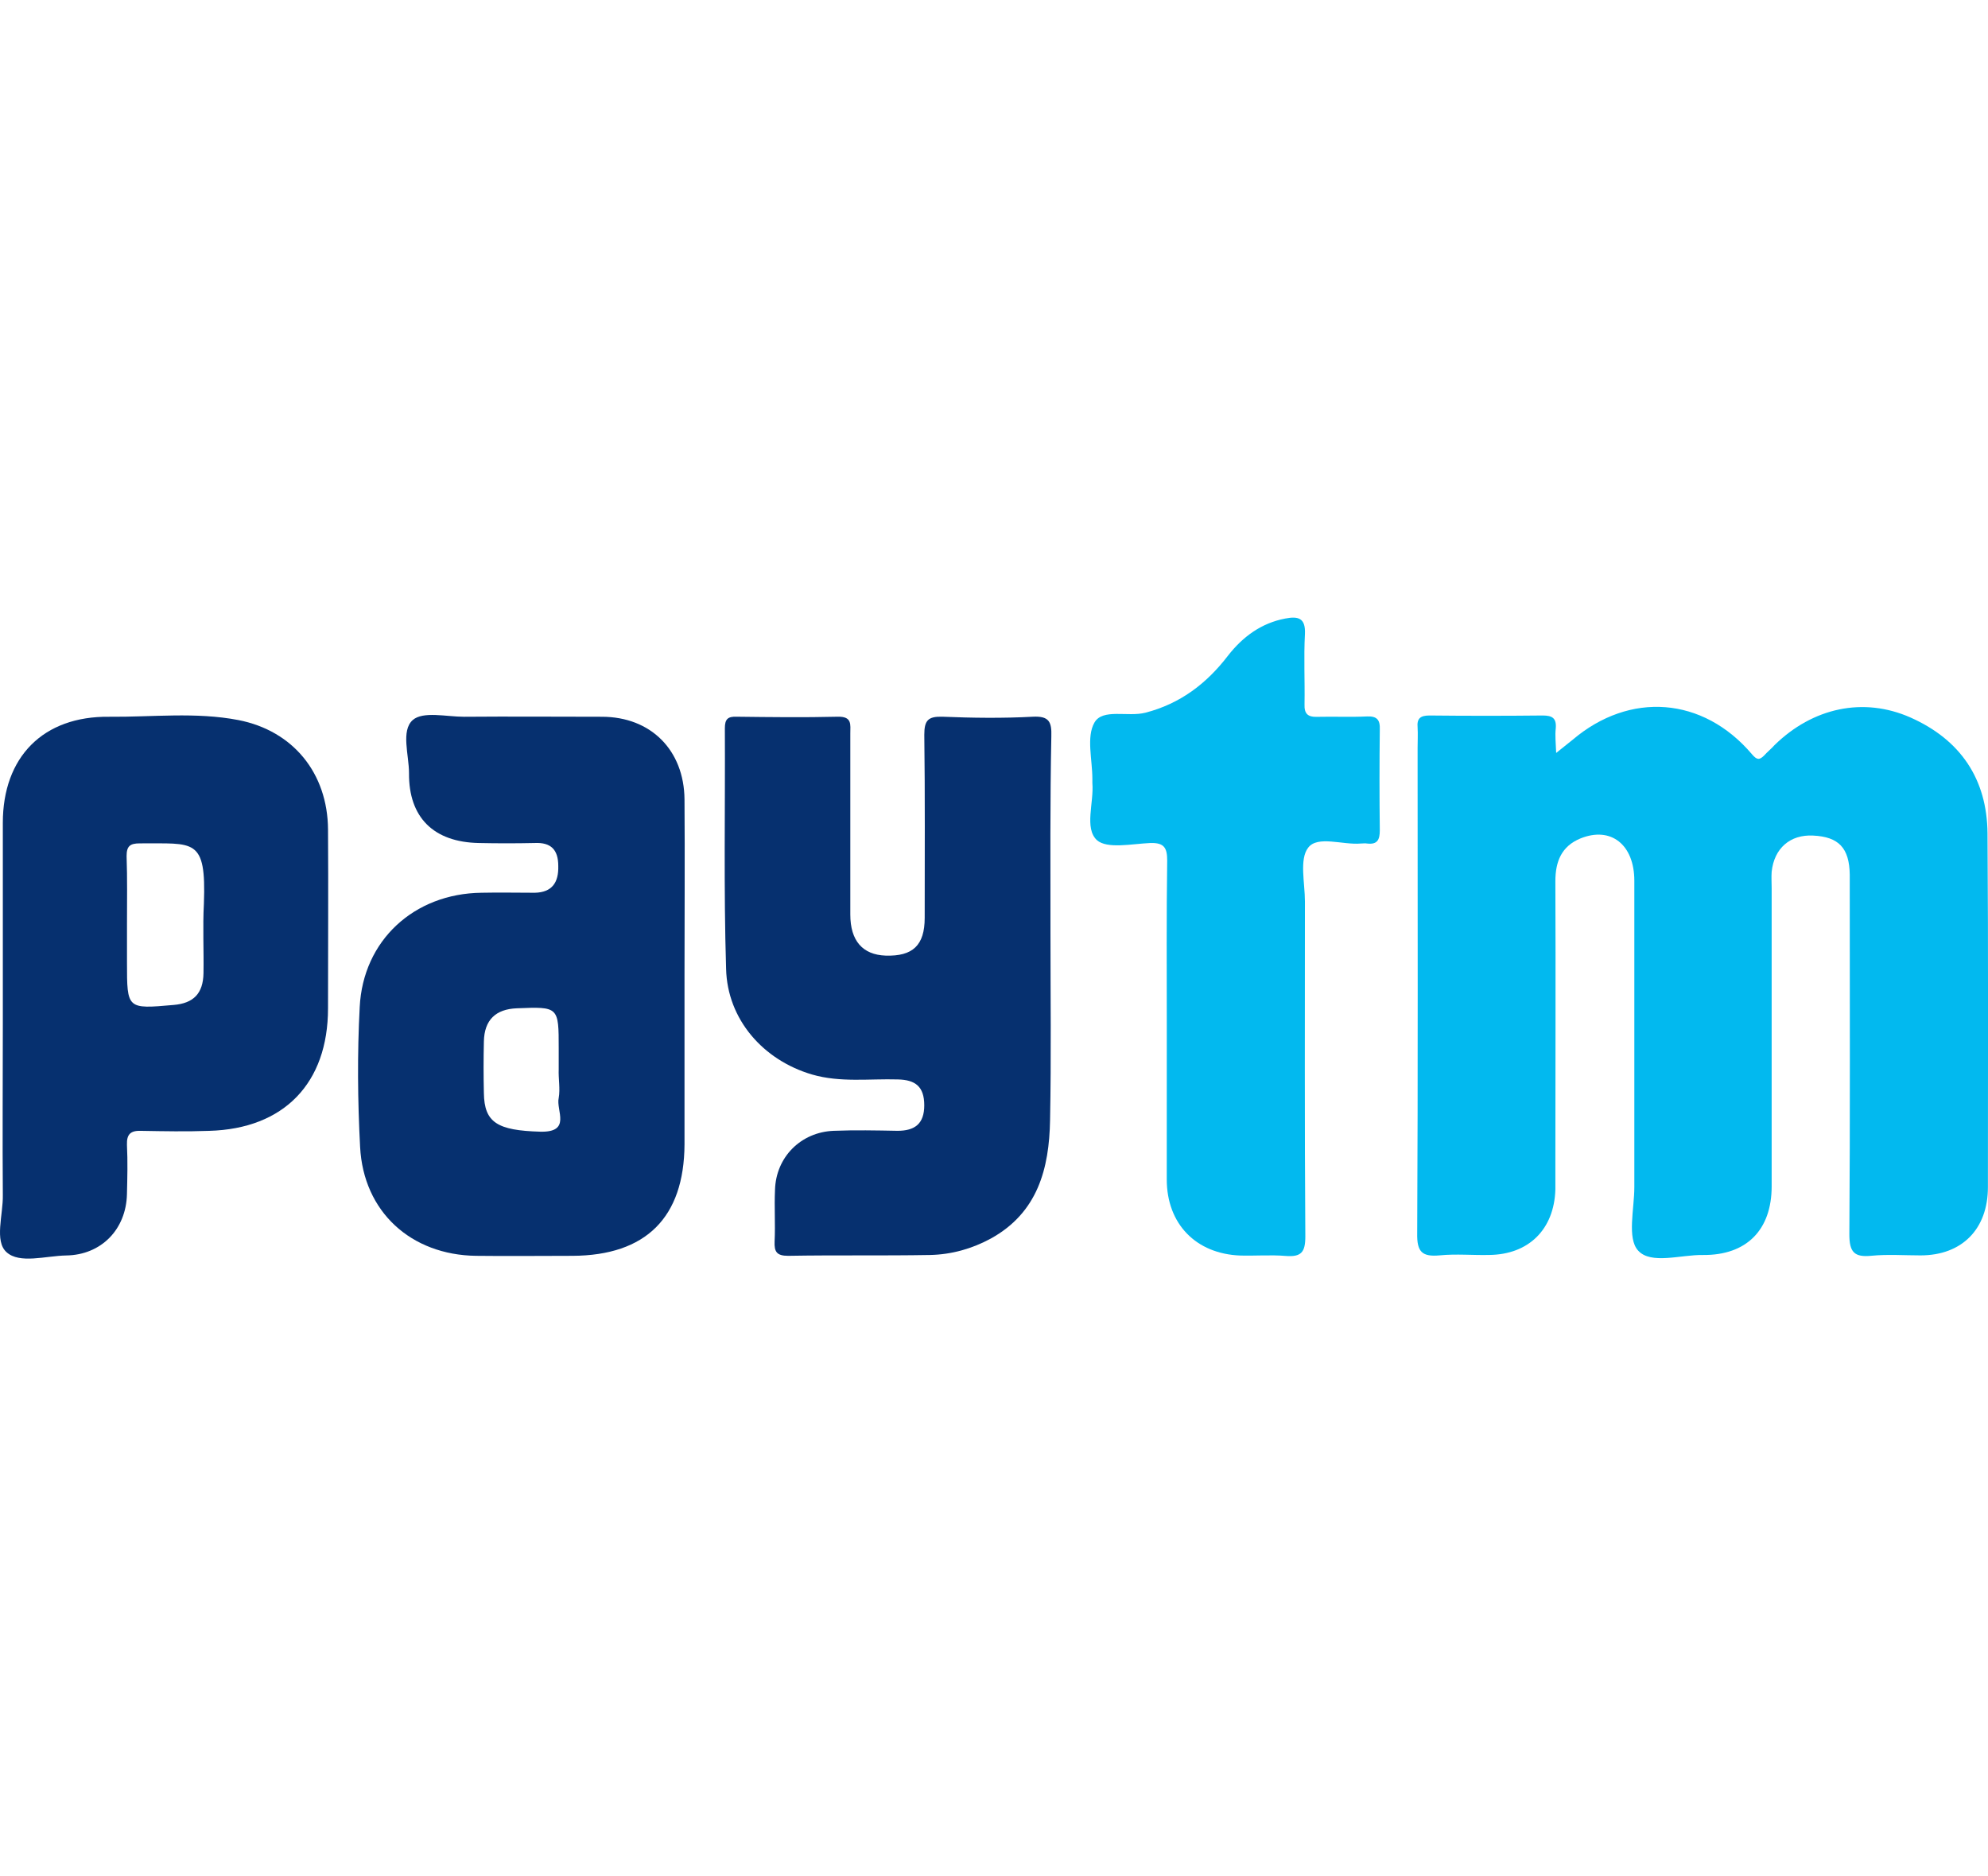 <?xml version="1.0" encoding="utf-8"?>
<!-- Generator: Adobe Illustrator 25.0.0, SVG Export Plug-In . SVG Version: 6.00 Build 0)  -->
<svg version="1.1" id="Layer_1" xmlns="http://www.w3.org/2000/svg" xmlns:xlink="http://www.w3.org/1999/xlink" x="0px" y="0px"
	 width="50px" height="47.183px" viewBox="0 0 50 47.183" enable-background="new 0 0 50 47.183" xml:space="preserve">
<g>
	<path fill="#02B9EF" d="M39.139,18.936c0.207-0.165,0.31-0.248,0.414-0.331c1.437-1.22,3.278-1.086,4.509,0.362
		c0.124,0.145,0.186,0.155,0.31,0.031c0.083-0.093,0.176-0.165,0.259-0.259c0.962-0.941,2.234-1.22,3.423-0.693
		c1.251,0.558,1.923,1.541,1.934,2.916c0.021,2.968,0.01,5.925,0.01,8.893c0,1.055-0.651,1.717-1.696,1.717
		c-0.414,0-0.827-0.031-1.241,0.01c-0.424,0.041-0.548-0.093-0.548-0.538c0.021-2.895,0.01-5.791,0.01-8.686
		c0-0.124,0-0.238,0-0.362c-0.01-0.672-0.279-0.951-0.92-0.982c-0.579-0.031-0.982,0.321-1.044,0.91c-0.01,0.134,0,0.279,0,0.414
		c0,2.503,0,4.995,0,7.497c0,1.096-0.631,1.737-1.727,1.727c-0.558-0.01-1.313,0.248-1.634-0.114
		c-0.279-0.31-0.093-1.044-0.093-1.593c0-2.565,0-5.14,0-7.704c0-0.91-0.589-1.375-1.355-1.065
		c-0.476,0.196-0.631,0.579-0.631,1.075c0.01,2.399,0,4.788,0,7.187c0,0.186,0,0.383,0,0.569c-0.031,1.003-0.672,1.634-1.665,1.644
		c-0.414,0.01-0.827-0.031-1.241,0.01c-0.445,0.041-0.579-0.083-0.569-0.558c0.021-4.064,0.01-8.128,0.01-12.202
		c0-0.176,0.01-0.341,0-0.517c-0.021-0.228,0.072-0.3,0.3-0.3c0.951,0.01,1.892,0.01,2.844,0c0.238,0,0.352,0.062,0.331,0.321
		C39.108,18.501,39.129,18.667,39.139,18.936z"/>
	<path fill="#06306F" d="M17.216,24.541c0,1.417,0,2.823,0,4.24c-0.01,1.841-0.972,2.792-2.813,2.802c-0.807,0-1.624,0.01-2.43,0
		c-1.634-0.021-2.833-1.106-2.916-2.74c-0.062-1.169-0.072-2.347-0.01-3.516c0.083-1.675,1.365-2.854,3.061-2.875
		c0.445-0.01,0.9,0,1.344,0c0.434-0.01,0.6-0.259,0.589-0.672c0-0.414-0.186-0.6-0.6-0.579c-0.465,0.01-0.931,0.01-1.396,0
		c-1.138-0.021-1.768-0.641-1.758-1.758c0-0.455-0.207-1.065,0.093-1.334c0.259-0.228,0.848-0.083,1.293-0.083
		c1.158-0.01,2.306,0,3.464,0c1.231,0,2.068,0.838,2.079,2.079C17.227,21.573,17.216,23.062,17.216,24.541z M14.052,26.888
		c0-0.176,0-0.341,0-0.517c0-1.055,0-1.055-1.055-1.013c-0.527,0.021-0.817,0.29-0.827,0.838c-0.01,0.434-0.01,0.858,0,1.293
		c0.01,0.745,0.341,0.941,1.417,0.972c0.796,0.021,0.393-0.538,0.465-0.848C14.093,27.384,14.042,27.126,14.052,26.888z"/>
	<path fill="#06306F" d="M26.42,23.413c0,1.582,0.021,3.175-0.01,4.757c-0.021,1.22-0.31,2.327-1.489,2.978
		c-0.476,0.259-0.993,0.403-1.53,0.414c-1.189,0.021-2.378,0-3.568,0.021c-0.29,0-0.352-0.103-0.341-0.362
		c0.021-0.434-0.01-0.858,0.01-1.293c0.021-0.827,0.651-1.458,1.479-1.489c0.538-0.021,1.065-0.01,1.603,0
		c0.434,0,0.672-0.176,0.672-0.641c0-0.476-0.228-0.641-0.662-0.651c-0.724-0.021-1.448,0.083-2.161-0.124
		c-1.231-0.362-2.13-1.386-2.161-2.658c-0.062-2.017-0.021-4.033-0.031-6.05c0-0.228,0.072-0.3,0.3-0.29
		c0.848,0.01,1.686,0.021,2.534,0c0.372-0.01,0.321,0.196,0.321,0.424c0,1.52,0,3.03,0,4.55c0,0.662,0.31,1.013,0.889,1.034
		c0.683,0.021,0.982-0.259,0.982-0.951c0-1.53,0.01-3.071-0.01-4.602c0-0.362,0.093-0.465,0.455-0.455
		c0.755,0.031,1.52,0.041,2.275,0c0.414-0.021,0.476,0.134,0.465,0.496C26.409,20.146,26.42,21.78,26.42,23.413z"/>
	<path fill="#06306F" d="M0.071,25.761c0-1.686,0-3.382,0-5.067c0-1.655,1.013-2.689,2.678-2.668
		c1.086,0.01,2.172-0.124,3.247,0.083c1.375,0.269,2.244,1.334,2.254,2.751c0.01,1.499,0,2.999,0,4.498
		c0,1.882-1.106,3.03-2.989,3.082c-0.569,0.021-1.138,0.01-1.706,0c-0.259-0.01-0.372,0.072-0.362,0.352
		c0.021,0.414,0.01,0.827,0,1.241c-0.021,0.889-0.651,1.53-1.53,1.541c-0.517,0.01-1.169,0.217-1.499-0.083
		c-0.31-0.279-0.083-0.941-0.093-1.437C0.06,28.625,0.071,27.188,0.071,25.761z M3.194,23.227c0,0.331,0,0.651,0,0.982
		c0,1.169,0,1.169,1.169,1.065c0.507-0.041,0.745-0.29,0.755-0.796c0.01-0.579-0.021-1.169,0.01-1.748
		c0.062-1.675-0.248-1.51-1.613-1.52c-0.248,0-0.331,0.072-0.331,0.321C3.204,22.09,3.194,22.659,3.194,23.227z"/>
	<path fill="#02B9EF" d="M29.346,25.782c0-1.375-0.01-2.761,0.01-4.136c0-0.321-0.072-0.455-0.424-0.445
		c-0.465,0.021-1.086,0.155-1.344-0.072c-0.321-0.3-0.072-0.941-0.114-1.437c0-0.031,0-0.072,0-0.103
		c0-0.486-0.155-1.055,0.052-1.417c0.207-0.362,0.838-0.134,1.282-0.248c0.879-0.228,1.541-0.734,2.079-1.437
		c0.372-0.476,0.838-0.817,1.437-0.931c0.321-0.062,0.517-0.021,0.496,0.393c-0.031,0.579,0,1.169-0.01,1.758
		c-0.01,0.248,0.083,0.331,0.331,0.321c0.414-0.01,0.827,0.01,1.241-0.01c0.248-0.01,0.331,0.083,0.321,0.331
		c-0.01,0.848-0.01,1.686,0,2.534c0,0.238-0.062,0.362-0.321,0.331c-0.052-0.01-0.103,0-0.155,0
		c-0.455,0.041-1.086-0.207-1.324,0.103c-0.228,0.29-0.083,0.889-0.083,1.355c0,2.813-0.01,5.615,0.01,8.428
		c0,0.393-0.103,0.517-0.496,0.486c-0.372-0.031-0.755,0-1.138-0.01c-1.117-0.041-1.851-0.796-1.851-1.913
		C29.346,28.367,29.346,27.074,29.346,25.782z"/>
</g>
</svg>
